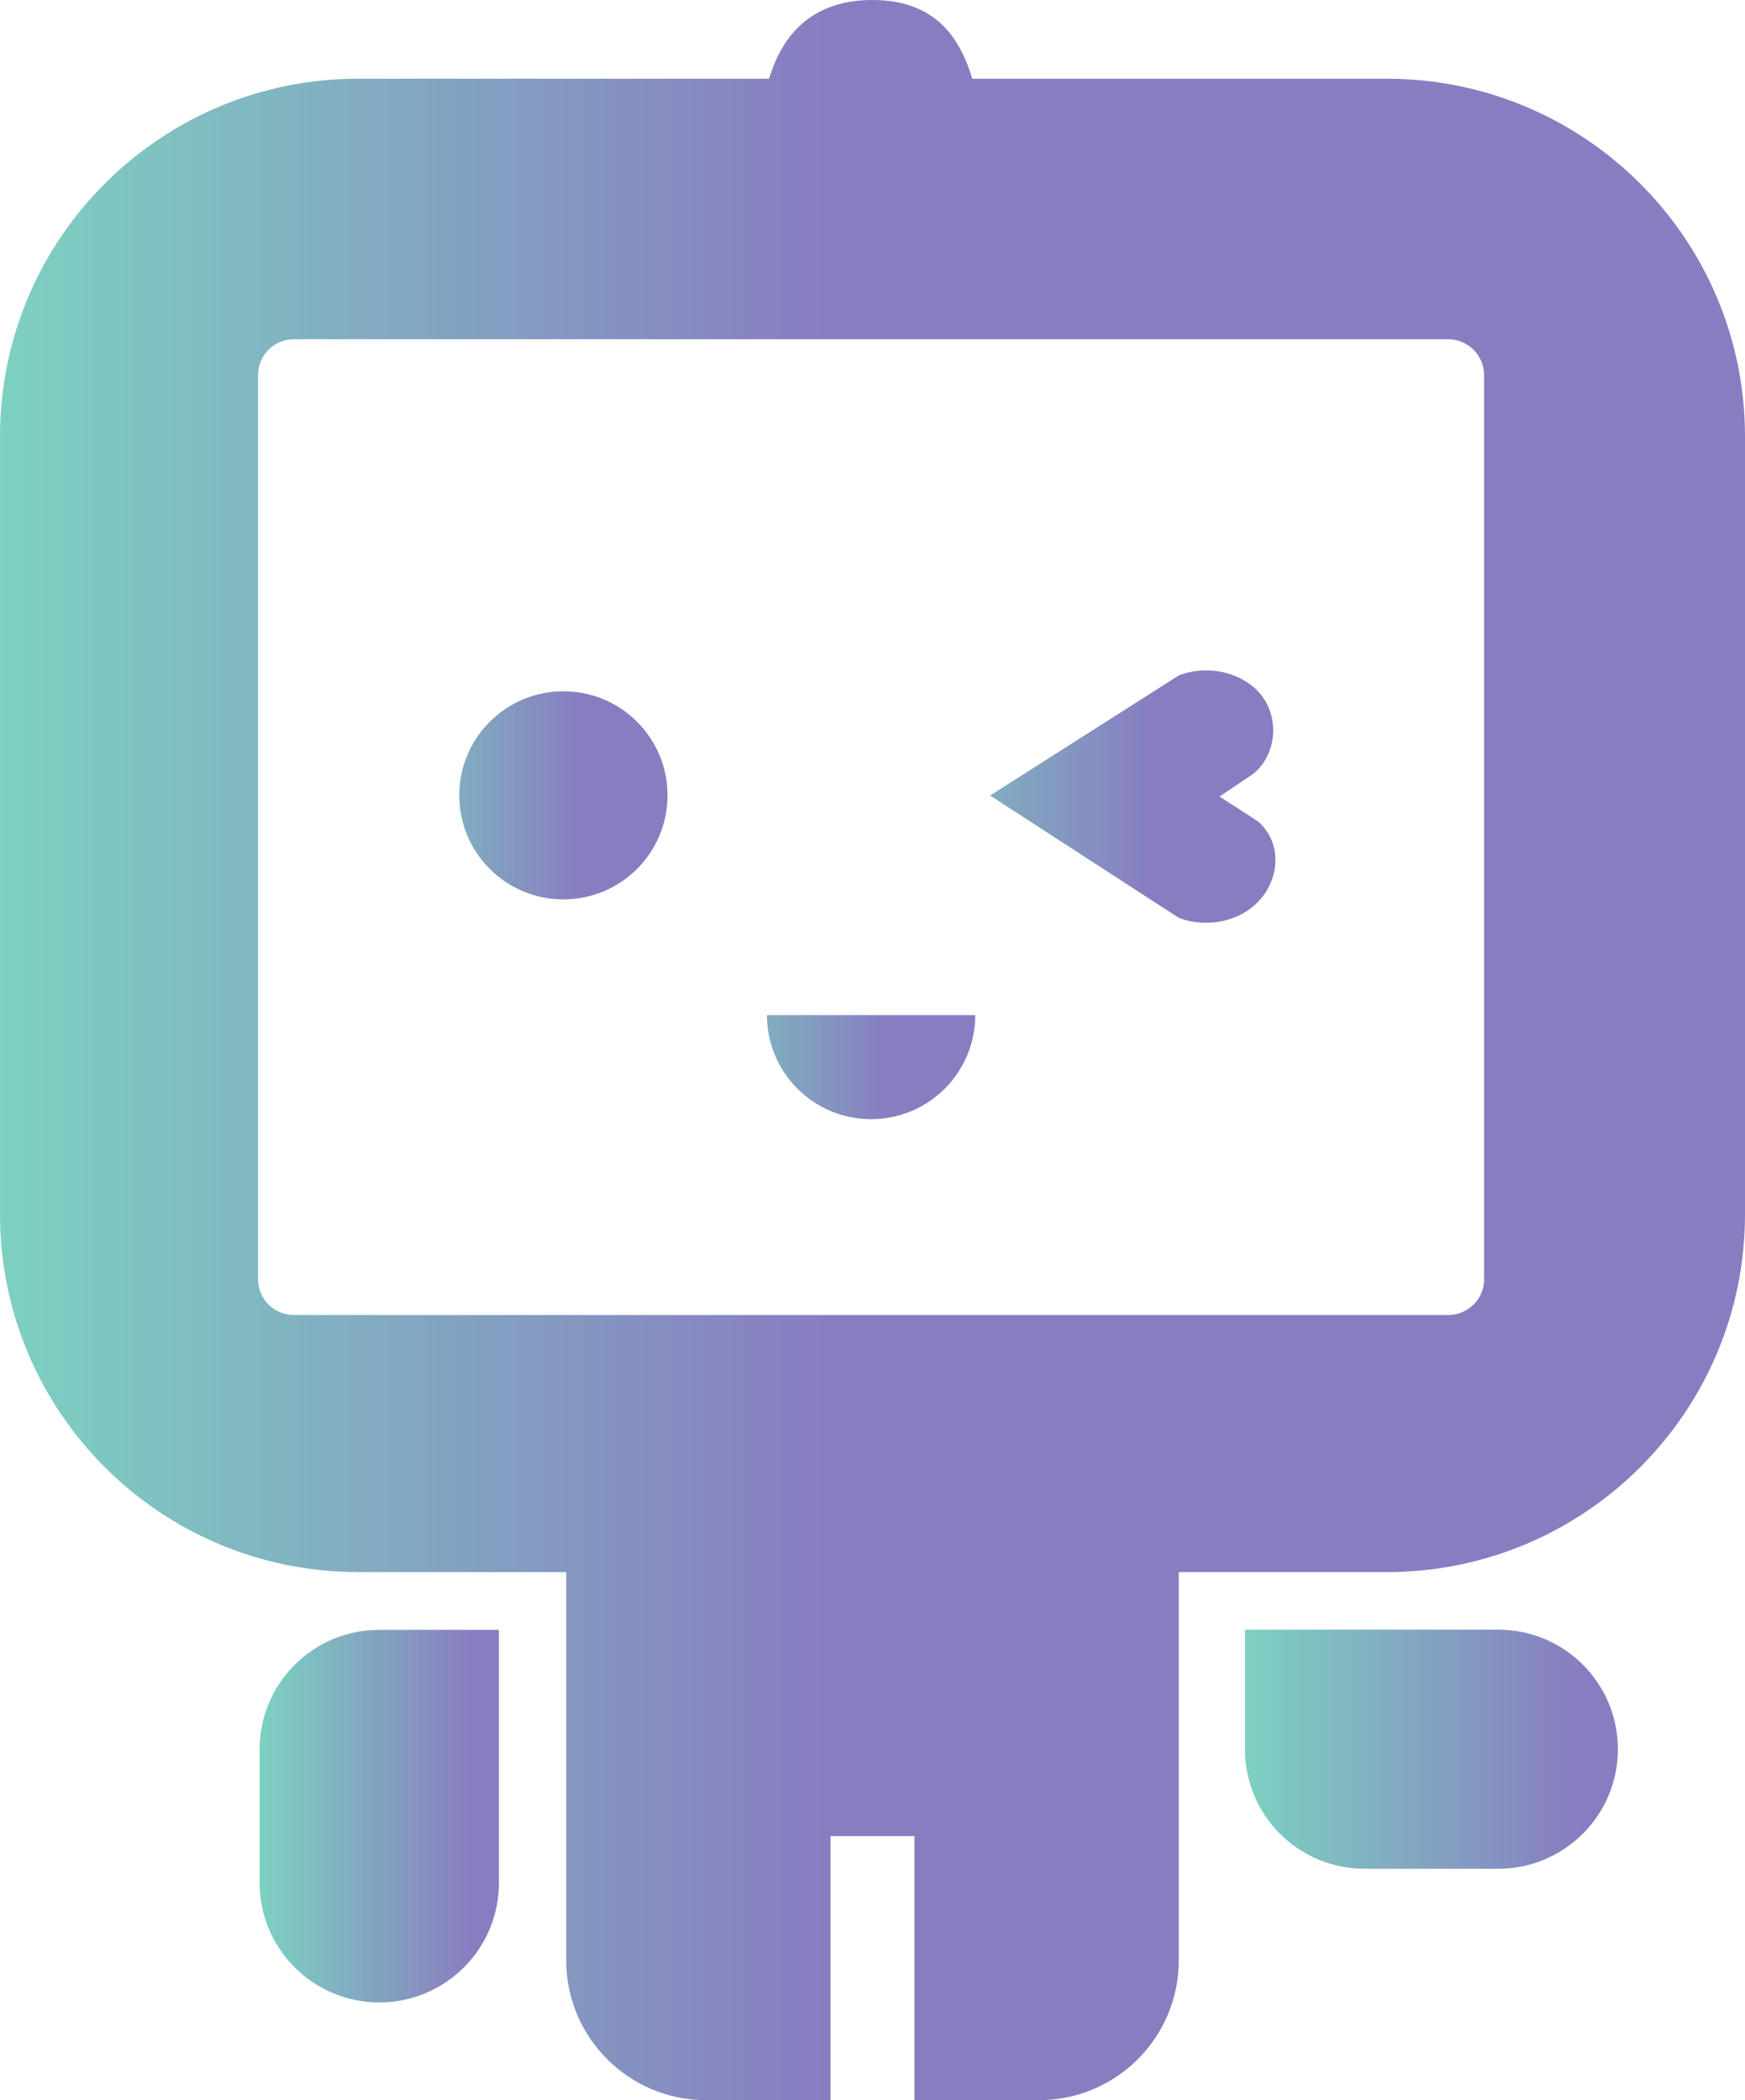 <svg width="108" height="130" viewBox="0 0 108 130" fill="none" xmlns="http://www.w3.org/2000/svg">
<g clip-path="url(#clip0_1_1883)">
<path d="M85.83 4.873H60.172C59.348 2.075 57.666 0 53.997 0C50.328 0 48.432 2.075 47.602 4.873H22.164C9.922 4.873 0 14.788 0 27.021V75.163C0 87.396 9.922 97.311 22.164 97.311H35.044V121.343C35.044 126.125 38.922 130 43.708 130H51.401V113.656H56.599V130H64.292C69.078 130 72.956 126.125 72.956 121.343V97.311H85.836C98.078 97.311 108 87.396 108 75.163V27.021C108 14.788 98.072 4.873 85.83 4.873ZM91.858 79.179C91.858 80.403 90.859 81.401 89.623 81.401H18.202C16.966 81.401 15.967 80.408 15.967 79.179V23.22C15.967 21.996 16.966 20.997 18.202 20.997H89.617C90.853 20.997 91.852 21.99 91.852 23.22V79.179H91.858Z" fill="url(#paint0_linear_1_1883)"/>
<path d="M16.069 108.281V116.549C16.069 120.632 19.382 123.948 23.474 123.948C27.566 123.948 30.879 120.638 30.879 116.549V100.887H23.474C19.388 100.881 16.069 104.192 16.069 108.281Z" fill="url(#paint1_linear_1_1883)"/>
<path d="M84.453 115.675H92.727C96.813 115.675 100.132 112.364 100.132 108.275C100.132 104.186 96.819 100.875 92.727 100.875H77.053V108.275C77.048 112.364 80.361 115.675 84.453 115.675Z" fill="url(#paint2_linear_1_1883)"/>
<path d="M34.869 55.672C38.429 55.672 41.315 52.788 41.315 49.231C41.315 45.674 38.429 42.79 34.869 42.79C31.31 42.79 28.424 45.674 28.424 49.231C28.424 52.788 31.31 55.672 34.869 55.672Z" fill="url(#paint3_linear_1_1883)"/>
<path d="M77.584 42.531C76.771 41.843 75.71 41.498 74.643 41.498C74.073 41.498 73.497 41.6 72.961 41.803L72.956 41.809L71.381 42.813L61.278 49.242L71.274 55.722L72.956 56.811L72.961 56.816C74.485 57.392 76.331 57.149 77.584 56.083C79.209 54.707 79.463 52.214 77.843 50.833L75.478 49.304L77.584 47.889C79.204 46.512 79.204 43.907 77.584 42.531Z" fill="url(#paint4_linear_1_1883)"/>
<path d="M47.467 62.834C47.467 66.393 50.351 69.275 53.912 69.275C57.474 69.275 60.358 66.393 60.358 62.834" fill="url(#paint5_linear_1_1883)"/>
</g>
<defs>
<linearGradient id="paint0_linear_1_1883" x1="0" y1="64.999" x2="107.997" y2="64.999" gradientUnits="userSpaceOnUse">
<stop stop-color="#7DD1C1"/>
<stop offset="0.473" stop-color="#887DC1"/>
</linearGradient>
<linearGradient id="paint1_linear_1_1883" x1="16.071" y1="112.412" x2="30.876" y2="112.412" gradientUnits="userSpaceOnUse">
<stop stop-color="#7DD1C1"/>
<stop offset="0.897" stop-color="#887DC1"/>
</linearGradient>
<linearGradient id="paint2_linear_1_1883" x1="77.048" y1="108.279" x2="100.126" y2="108.279" gradientUnits="userSpaceOnUse">
<stop stop-color="#7DD1C1"/>
<stop offset="0.897" stop-color="#887DC1"/>
</linearGradient>
<linearGradient id="paint3_linear_1_1883" x1="28.423" y1="49.23" x2="41.313" y2="49.23" gradientUnits="userSpaceOnUse">
<stop stop-color="#7DD1C1"/>
<stop offset="2.77045e-07" stop-color="#81ADC0"/>
<stop offset="0.575" stop-color="#887DC1"/>
</linearGradient>
<linearGradient id="paint4_linear_1_1883" x1="61.28" y1="49.309" x2="78.937" y2="49.309" gradientUnits="userSpaceOnUse">
<stop stop-color="#7DD1C1"/>
<stop offset="2.77045e-07" stop-color="#81ADC0"/>
<stop offset="0.575" stop-color="#887DC1"/>
</linearGradient>
<linearGradient id="paint5_linear_1_1883" x1="47.467" y1="66.055" x2="60.358" y2="66.055" gradientUnits="userSpaceOnUse">
<stop stop-color="#7DD1C1"/>
<stop offset="2.77045e-07" stop-color="#81ADC0"/>
<stop offset="0.575" stop-color="#887DC1"/>
</linearGradient>
<clipPath id="clip0_1_1883">
<rect width="108" height="130" fill="white"/>
</clipPath>
</defs>
</svg>
